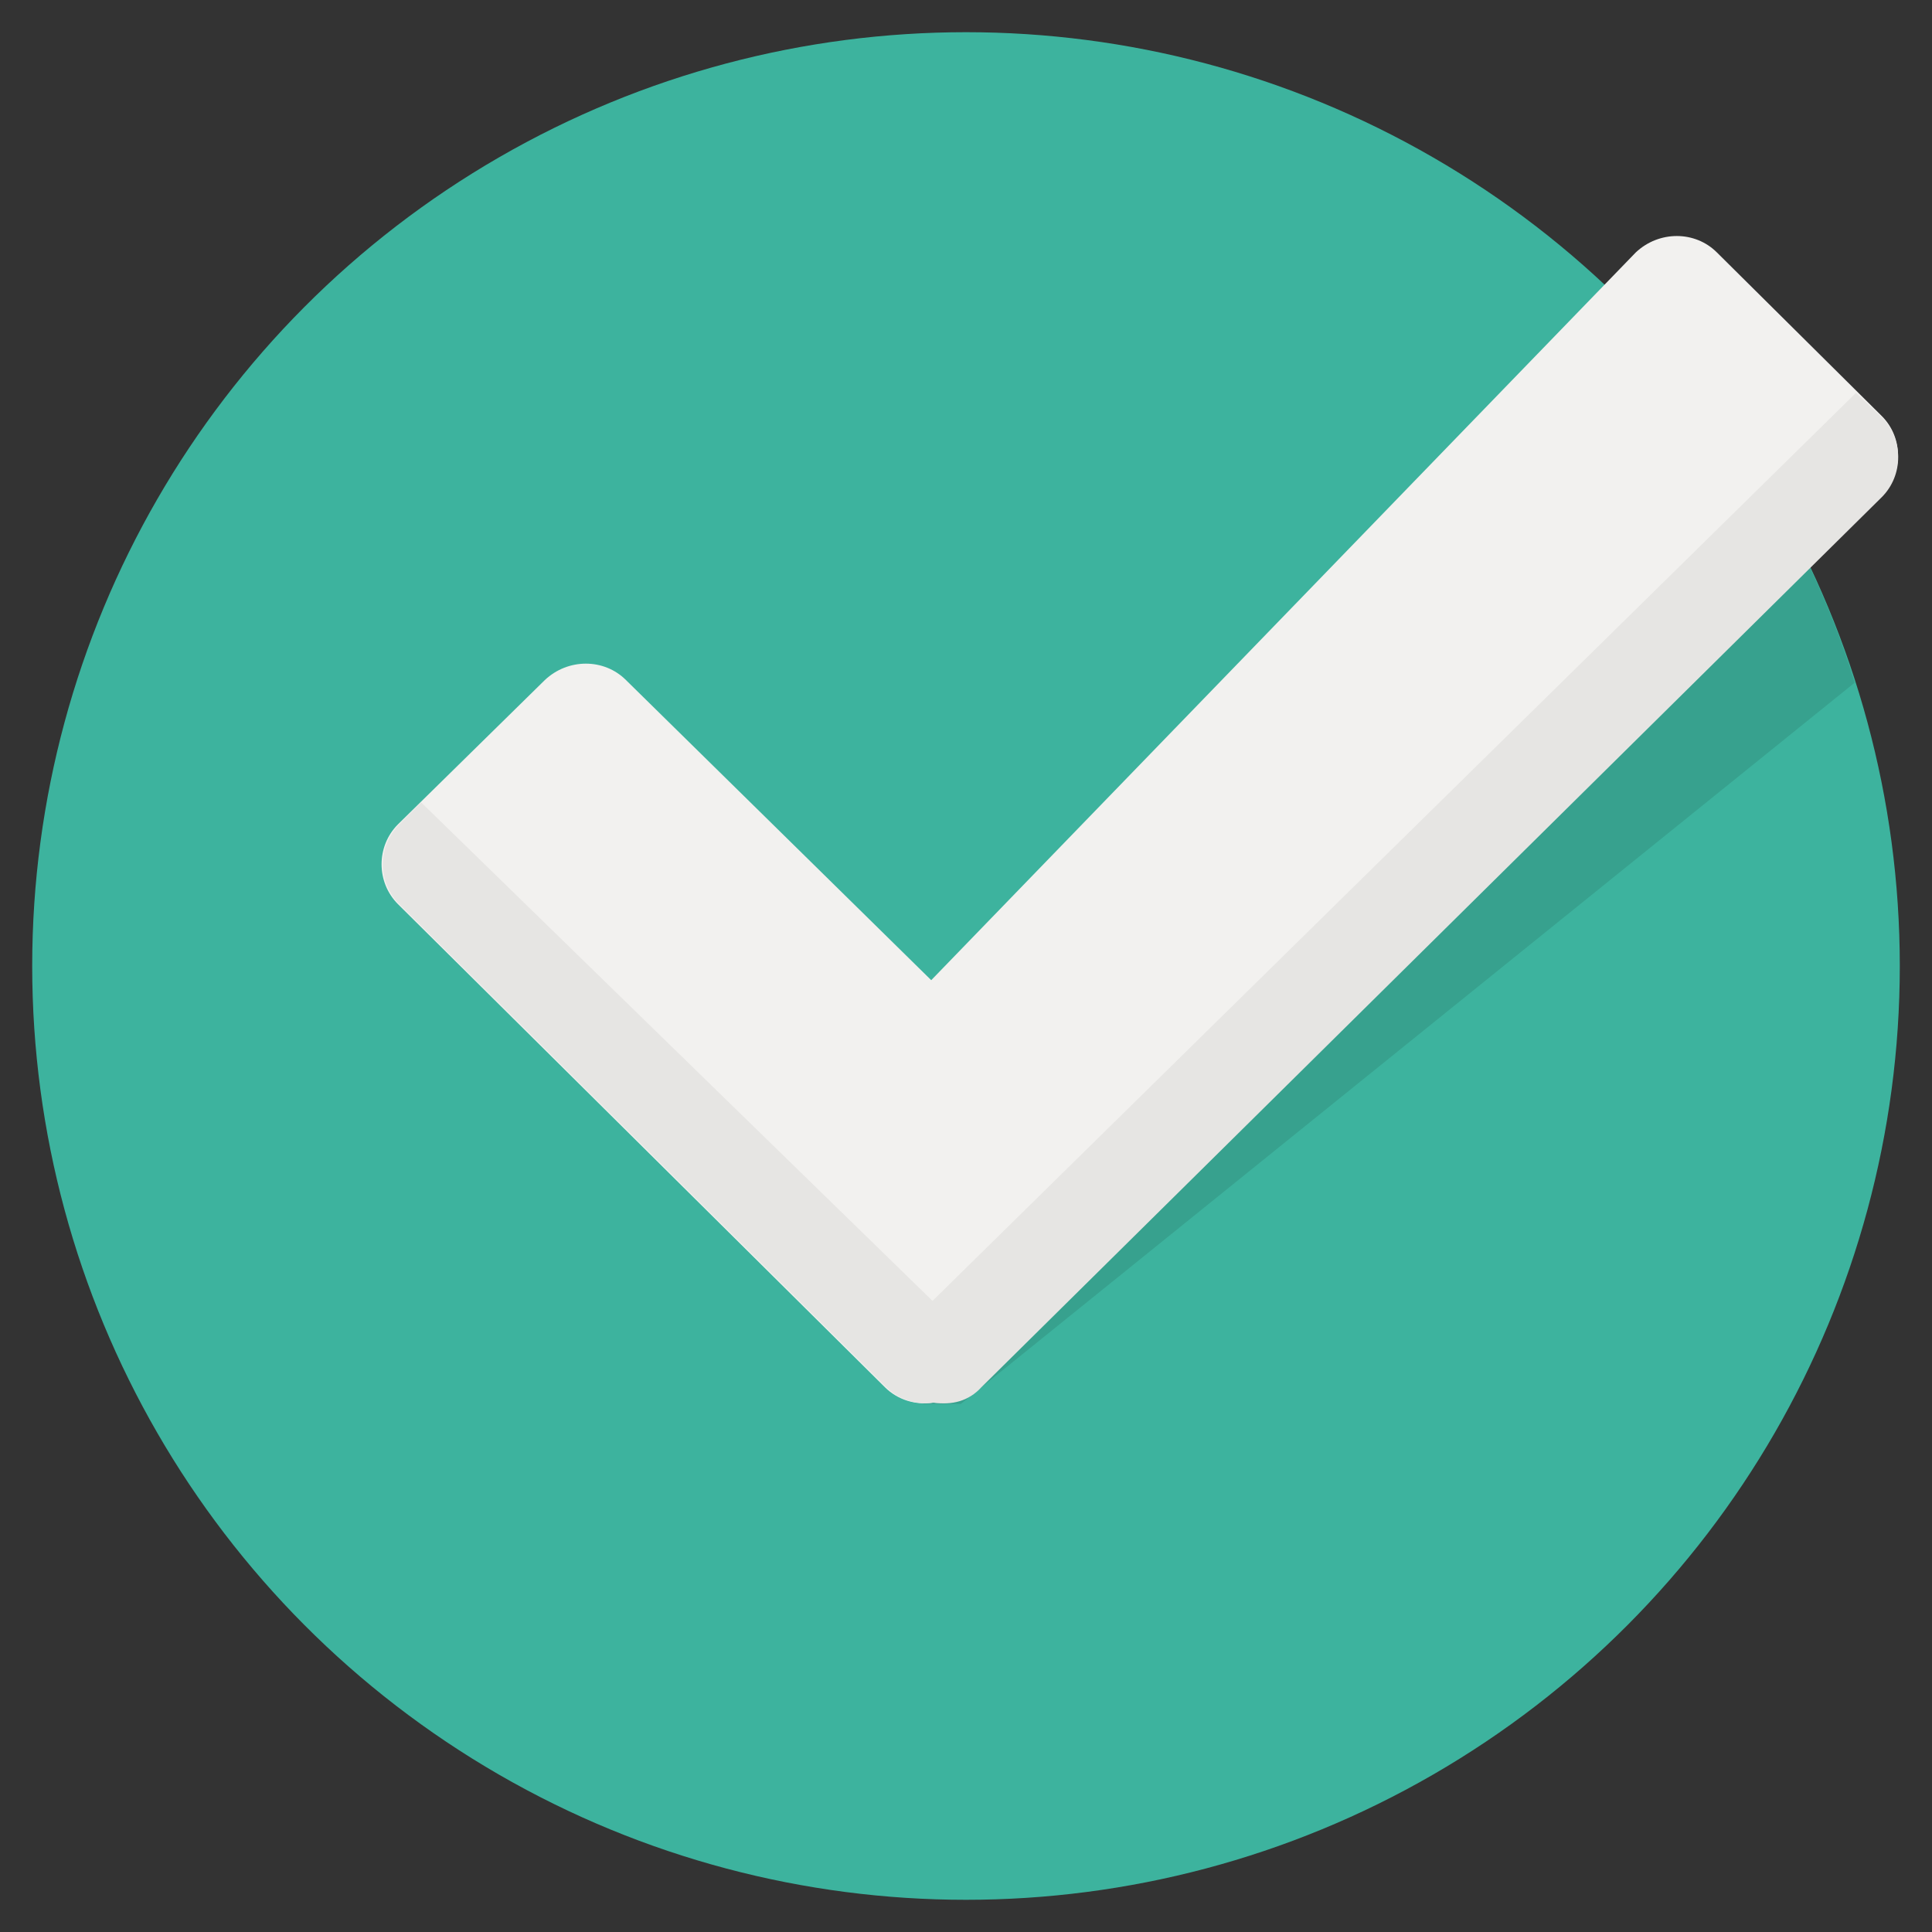 <?xml version="1.0" encoding="utf-8"?>
<!-- Generator: Adobe Illustrator 22.1.0, SVG Export Plug-In . SVG Version: 6.00 Build 0)  -->
<svg version="1.1" id="Layer_1" xmlns="http://www.w3.org/2000/svg" xmlns:xlink="http://www.w3.org/1999/xlink" x="0px" y="0px"
	 viewBox="0 0 150 150" style="enable-background:new 0 0 150 150;" xml:space="preserve">
<rect x="0" y="0" width="150" height="150" fill="#333333" stroke="none"/>
<style type="text/css">
	.st0{fill:#3DB39E;}
	.st1{fill:#37A18E;}
	.st2{fill:#F2F1EF;}
	.st3{fill:#E6E5E3;}
</style>
<circle class="st0" cx="75" cy="75" r="72.5"/>
<path class="st1" d="M135.7,35.5l-64.1,66.4l0.1,7.1h2.9l69.4-56C142.1,46.8,139.2,40.8,135.7,35.5z"/>
<path class="st2" d="M146.1,32.3l-12.8-12.7c-1.7-1.7-4.5-1.7-6.3,0L72.3,76.1L48.6,52.8c-1.7-1.7-4.5-1.7-6.3,0L30.9,64
	c-1.7,1.7-1.7,4.5,0,6.2l37.8,37.5c1,1,2.4,1.4,3.7,1.2c1.4,0.1,2.7-0.2,3.7-1.2l69.9-69.1C147.8,36.8,147.8,34,146.1,32.3z"/>
<path class="st3" d="M76.2,107.7l69.9-69.1c1.7-1.7,1.7-4.5,0-6.2l-2-1.9l-71.7,70.5L32.7,62.3L31,64c-1.7,1.7-1.7,4.5,0,6.2
	l37.8,37.5c1,1,2.4,1.4,3.7,1.2C73.9,109.1,75.2,108.8,76.2,107.7z"/>
</svg>
